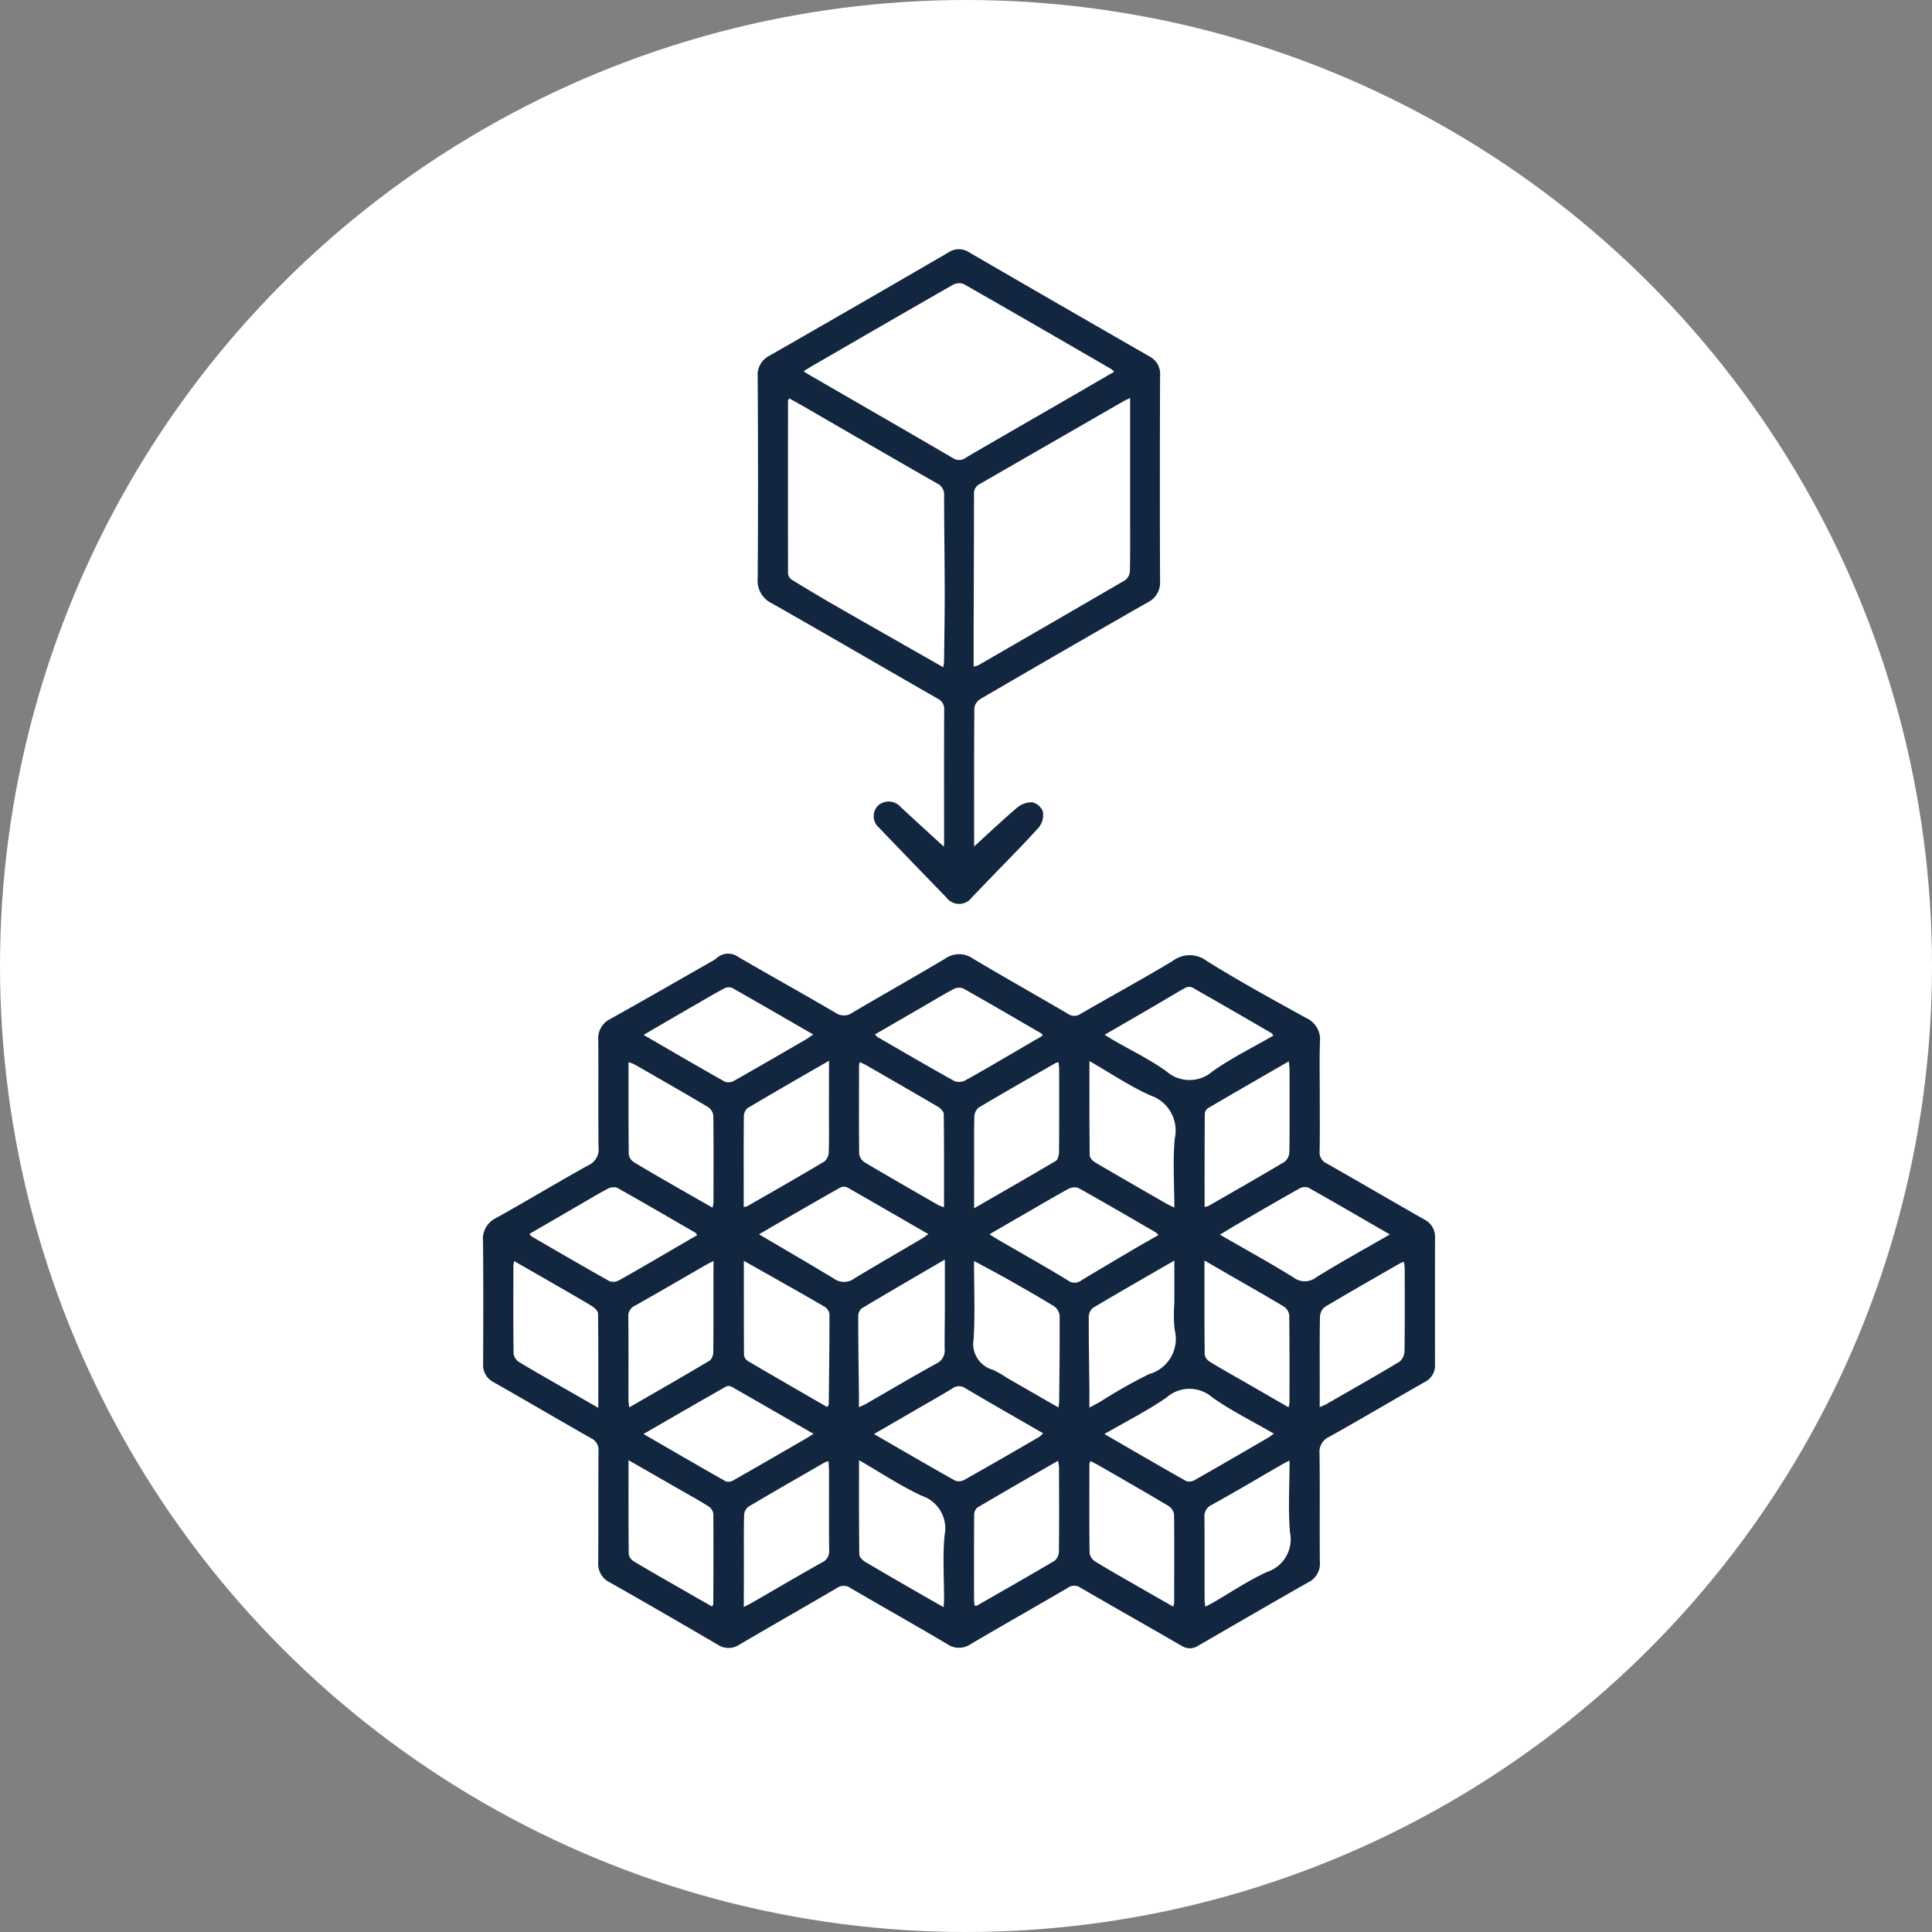 <svg xmlns="http://www.w3.org/2000/svg" width="112" height="112" viewBox="0 0 112 112">
  <rect x="0" y="0" width="112" height="112" fill="#808080" stroke="none"/>
  <g id="Grupo_1077998" data-name="Grupo 1077998" transform="translate(-377 -4471)">
    <g id="Grupo_1077997" data-name="Grupo 1077997">
      <g id="Grupo_1077996" data-name="Grupo 1077996">
        <circle id="Elipse_10576" data-name="Elipse 10576" cx="56" cy="56" r="56" transform="translate(377 4471)" fill="#fff"/>
        <g id="Grupo_145853" data-name="Grupo 145853" transform="translate(405 4485.443)">
          <path id="Trazado_189394" data-name="Trazado 189394" d="M216.409,370.191c0,1.08.013,2.16-.008,3.239a.7.7,0,0,0,.411.718c1.892,1.072,3.767,2.172,5.657,3.247a1.117,1.117,0,0,1,.622,1.065q-.008,3.688,0,7.376a1.076,1.076,0,0,1-.63,1c-1.831,1.043-3.643,2.118-5.481,3.147a.96.96,0,0,0-.585.977c.029,2.091,0,4.184.019,6.275a1.2,1.2,0,0,1-.663,1.19c-2.14,1.211-4.263,2.452-6.393,3.68a.865.865,0,0,1-.949.011c-1.951-1.132-3.916-2.24-5.866-3.372a.633.633,0,0,0-.734,0c-1.877,1.1-3.769,2.167-5.642,3.271a1.194,1.194,0,0,1-1.359-.008c-1.857-1.1-3.736-2.156-5.6-3.245a.669.669,0,0,0-.78-.009c-1.873,1.1-3.763,2.172-5.636,3.272a1.135,1.135,0,0,1-1.273.025c-2.079-1.216-4.161-2.427-6.258-3.612a1.2,1.2,0,0,1-.681-1.179c.016-2.142,0-4.285.017-6.427a.748.748,0,0,0-.434-.757c-1.89-1.075-3.763-2.179-5.654-3.252a1.1,1.1,0,0,1-.6-1.067c.009-2.37.018-4.74-.007-7.109a1.339,1.339,0,0,1,.761-1.34c1.8-1,3.557-2.065,5.356-3.061a1,1,0,0,0,.58-1.034c-.025-2.075,0-4.15-.015-6.225a1.241,1.241,0,0,1,.706-1.221c1.939-1.081,3.862-2.19,5.791-3.289a2.061,2.061,0,0,0,.342-.215,1,1,0,0,1,1.3-.071c1.864,1.08,3.748,2.127,5.606,3.217a.853.853,0,0,0,1-.01c1.784-1.055,3.594-2.068,5.374-3.131a1.387,1.387,0,0,1,1.591,0c1.825,1.086,3.677,2.127,5.509,3.2a.633.633,0,0,0,.733.012c1.779-1.028,3.584-2.013,5.345-3.069a1.624,1.624,0,0,1,1.966-.009c1.883,1.177,3.836,2.243,5.781,3.316a1.355,1.355,0,0,1,.792,1.379c-.036,1.028-.01,2.058-.01,3.087ZM183.019,399.86c.232-.122.394-.2.55-.291,1.328-.766,2.649-1.544,3.987-2.293a.705.705,0,0,0,.413-.717c-.017-1.534-.007-3.069-.009-4.6,0-.177-.019-.355-.029-.549a1.078,1.078,0,0,0-.2.056c-1.489.857-2.981,1.71-4.457,2.588a.66.66,0,0,0-.238.487c-.022.994-.011,1.989-.011,2.984Zm4.941-31.668c-1.658.958-3.205,1.843-4.736,2.755a.685.685,0,0,0-.2.51c-.016,1.365-.009,2.731-.009,4.1v1.112a.976.976,0,0,0,.211-.046c1.49-.856,2.983-1.706,4.459-2.585a.726.726,0,0,0,.258-.53c.028-.791.012-1.584.012-2.377Zm-.11,20.073c.059-.086.094-.113.094-.14.02-1.749.043-3.5.042-5.248a.6.6,0,0,0-.272-.418c-1.118-.655-2.249-1.288-3.376-1.926-.416-.235-.833-.468-1.316-.739,0,1.883,0,3.667.009,5.451a.491.491,0,0,0,.215.35C184.768,386.49,186.3,387.37,187.849,388.266ZM183.9,378.253c1.527.9,2.967,1.734,4.39,2.6a.994.994,0,0,0,1.156-.053c1.3-.782,2.608-1.538,3.913-2.306.109-.064.208-.145.359-.252-1.6-.922-3.139-1.818-4.689-2.7a.493.493,0,0,0-.413,0C187.063,376.419,185.521,377.315,183.9,378.253Zm23.154.045a1.053,1.053,0,0,0-.15-.155c-1.486-.86-2.969-1.726-4.467-2.564a.715.715,0,0,0-.582.034c-.742.4-1.465.829-2.193,1.25-.78.451-1.559.9-2.4,1.39.221.138.372.238.528.328,1.338.776,2.687,1.533,4.008,2.337a.631.631,0,0,0,.768.021c1.007-.612,2.023-1.208,3.037-1.807C206.078,378.853,206.557,378.582,207.052,378.3Zm-12.377,1.419c-1.717,1-3.285,1.91-4.838,2.841a.622.622,0,0,0-.186.469c0,1.5.026,3,.042,4.494,0,.231,0,.462,0,.758.185-.09.306-.139.418-.2,1.359-.781,2.707-1.582,4.08-2.336a.83.83,0,0,0,.471-.849c-.007-.74.009-1.481.011-2.221C194.677,381.731,194.675,380.8,194.675,379.716Zm9.262-13.03c.219.134.369.231.523.321,1.02.591,2.093,1.106,3.047,1.789a2.025,2.025,0,0,0,2.685.009c1.109-.779,2.34-1.386,3.529-2.074-.058-.072-.082-.124-.122-.147-1.526-.885-3.052-1.77-4.586-2.641a.483.483,0,0,0-.4.022c-.544.3-1.073.627-1.61.94C206.007,365.488,205.005,366.067,203.937,366.686Zm-26.727.008c1.631.945,3.17,1.846,4.725,2.72a.681.681,0,0,0,.544-.076c1.38-.779,2.749-1.575,4.12-2.369.134-.078.258-.172.444-.3-1.615-.931-3.154-1.825-4.7-2.7a.567.567,0,0,0-.458.03c-.534.28-1.053.588-1.575.891C179.3,365.473,178.3,366.057,177.21,366.694Zm13.355,23.137c1.632.944,3.159,1.836,4.7,2.7a.652.652,0,0,0,.537-.042c1.454-.818,2.9-1.655,4.342-2.491a1.542,1.542,0,0,0,.227-.21c-1.528-.881-3.022-1.73-4.5-2.607a.646.646,0,0,0-.775.016c-.733.448-1.484.866-2.228,1.3Zm-13.359,0c1.655.958,3.21,1.864,4.777,2.75a.57.57,0,0,0,.448-.076c1.348-.765,2.689-1.543,4.031-2.318.181-.1.357-.217.6-.365-1.64-.946-3.2-1.848-4.762-2.739a.38.38,0,0,0-.319,0C180.416,387.973,178.859,388.875,177.205,389.83Zm3.116-11.531c-.063-.076-.086-.125-.124-.147-1.5-.869-3-1.743-4.511-2.592a.674.674,0,0,0-.54.044c-.552.287-1.085.612-1.624.924l-2.931,1.7c.063.075.087.125.126.148,1.5.87,3,1.744,4.51,2.592a.665.665,0,0,0,.541-.044c.8-.435,1.58-.9,2.367-1.354C178.859,379.149,179.583,378.728,180.322,378.3Zm40.151-.037c-1.64-.948-3.18-1.847-4.735-2.719a.678.678,0,0,0-.542.073c-1.16.65-2.309,1.32-3.46,1.988-.353.2-.7.419-1.117.669,1.483.855,2.9,1.633,4.269,2.482a1.069,1.069,0,0,0,1.31-.008C217.572,379.9,218.984,379.121,220.473,378.261Zm-16.548,11.57c1.641.949,3.183,1.848,4.737,2.725a.605.605,0,0,0,.491-.057c1.422-.806,2.834-1.628,4.248-2.448.107-.062.2-.143.346-.244-1.236-.716-2.468-1.325-3.579-2.107a2,2,0,0,0-2.639.01C206.415,388.484,205.19,389.1,203.925,389.832Zm-3.571-23.1c-.045-.068-.056-.106-.082-.121-1.514-.879-3.025-1.763-4.55-2.62a.678.678,0,0,0-.545.048c-.581.305-1.142.648-1.71.977l-2.844,1.646c.071.078.1.126.138.149,1.487.859,2.969,1.726,4.47,2.56a.77.77,0,0,0,.629-.044c.945-.517,1.871-1.069,2.8-1.609Q199.509,367.226,200.354,366.731Zm.9,21.557a3.314,3.314,0,0,0,.046-.349c.015-1.66.038-3.321.025-4.981a.761.761,0,0,0-.326-.538c-.872-.538-1.763-1.043-2.655-1.547-.624-.353-1.259-.686-1.98-1.078,0,1.57.065,3.059-.024,4.539a1.558,1.558,0,0,0,1.119,1.774,6.136,6.136,0,0,1,.831.476Zm6.723-8.514c-1.653.954-3.2,1.836-4.727,2.747a.727.727,0,0,0-.236.547c0,1.4.024,2.792.039,4.188,0,.313,0,.626,0,1.04.279-.15.468-.246.651-.351a29.006,29.006,0,0,1,2.809-1.589,2.123,2.123,0,0,0,1.478-2.593,8.675,8.675,0,0,1-.014-1.513ZM189.7,391.348c0,1.906-.008,3.691.016,5.475,0,.145.2.333.348.423,1.2.713,2.416,1.407,3.627,2.106.285.165.573.325.914.519.011-.216.024-.347.024-.478,0-1.231-.086-2.47.03-3.689a1.991,1.991,0,0,0-1.316-2.29C192.111,392.844,190.972,392.081,189.7,391.348Zm-13.363,0c0,1.9-.007,3.686.013,5.468a.622.622,0,0,0,.3.4c.777.47,1.567.918,2.355,1.371q1.085.624,2.174,1.244c.044-.083.073-.112.073-.141.005-1.751.015-3.5,0-5.254a.62.62,0,0,0-.283-.414c-.511-.324-1.043-.616-1.568-.917Zm-6.628-11.541a1.937,1.937,0,0,0-.046.26c0,1.7-.012,3.4.011,5.106a.71.71,0,0,0,.322.49c1.171.7,2.359,1.369,3.541,2.049l1.048.6c0-1.892.008-3.675-.015-5.458,0-.148-.192-.339-.343-.431-.762-.465-1.539-.9-2.312-1.35C171.193,380.658,170.468,380.244,169.708,379.806Zm11.557-.008c-.193.1-.311.154-.424.219-1.371.79-2.737,1.591-4.117,2.366a.659.659,0,0,0-.4.67c.018,1.6.007,3.2.009,4.8,0,.123.027.245.048.432,1.6-.925,3.148-1.809,4.678-2.721a.7.7,0,0,0,.192-.517c.015-1.449.008-2.9.008-4.348Zm8.483-11.527a.9.9,0,0,0-.048.18c0,1.719-.014,3.438.008,5.156a.71.71,0,0,0,.33.483c1.419.842,2.851,1.66,4.281,2.483a1.958,1.958,0,0,0,.307.106c0-1.836.008-3.619-.015-5.4,0-.147-.2-.339-.348-.429-1.363-.8-2.737-1.589-4.109-2.378C190.029,368.4,189.894,368.342,189.748,368.271Zm-8.544,8.434a1.806,1.806,0,0,0,.058-.292c0-1.687.013-3.374-.011-5.061a.717.717,0,0,0-.329-.492c-1.406-.834-2.826-1.644-4.243-2.458a2.353,2.353,0,0,0-.342-.125c0,1.826-.008,3.6.014,5.366a.668.668,0,0,0,.317.441c.894.541,1.8,1.058,2.708,1.579C179.97,376.006,180.567,376.343,181.2,376.706Zm33.454,14.663c-.2.1-.309.152-.408.209-1.369.791-2.73,1.6-4.112,2.366a.7.7,0,0,0-.415.714c.013,1.583.006,3.166.009,4.749,0,.127.022.254.039.433.161-.082.28-.136.392-.2,1.064-.613,2.089-1.312,3.2-1.817a1.987,1.987,0,0,0,1.32-2.284C214.568,394.187,214.658,392.818,214.658,391.369Zm-4.924-14.7a1.245,1.245,0,0,0,.223-.059c1.476-.849,2.956-1.69,4.417-2.563a.765.765,0,0,0,.272-.568c.021-1.6.013-3.2.01-4.807,0-.125-.024-.25-.043-.445-1.6.924-3.143,1.812-4.68,2.712a.443.443,0,0,0-.19.318C209.73,373.048,209.733,374.834,209.733,376.673Zm-6.677-8.462c0,1.9-.007,3.689.014,5.475,0,.136.172.315.31.4,1.38.812,2.769,1.608,4.157,2.406.121.07.251.124.44.217,0-1.4-.1-2.724.029-4.025a2.144,2.144,0,0,0-1.435-2.483C205.385,369.658,204.29,368.919,203.056,368.211Zm-6.686,8.538c1.662-.958,3.208-1.84,4.738-2.749.124-.074.183-.342.184-.521.014-1.582.01-3.165.008-4.748,0-.142-.021-.284-.034-.445a.881.881,0,0,0-.182.048c-1.488.855-2.979,1.7-4.453,2.581a.718.718,0,0,0-.249.53c-.024,1.01-.012,2.02-.012,3.03C196.37,375.195,196.371,375.914,196.371,376.749ZM214.6,388.282a1.513,1.513,0,0,0,.053-.248c0-1.7.009-3.4-.015-5.1a.706.706,0,0,0-.313-.492c-.993-.6-2.005-1.169-3.011-1.749l-1.588-.919c0,1.9-.007,3.68.013,5.461a.625.625,0,0,0,.3.408c.586.364,1.189.7,1.787,1.042Zm-18.194,11.5c.064,0,.1.012.127,0,1.5-.862,3.01-1.719,4.5-2.6a.712.712,0,0,0,.255-.53c.018-1.633.01-3.267.005-4.9a2.74,2.74,0,0,0-.057-.37c-1.6.922-3.142,1.807-4.675,2.712a.556.556,0,0,0-.187.417c-.013,1.667-.009,3.335-.007,5A1.907,1.907,0,0,0,196.411,399.782Zm11.5.056a.913.913,0,0,0,.062-.2c0-1.72.016-3.441-.006-5.161a.713.713,0,0,0-.333-.482c-1.317-.785-2.648-1.547-3.977-2.313-.17-.1-.347-.184-.535-.283a.75.75,0,0,0-.062.18c0,1.721-.012,3.441.011,5.161a.72.72,0,0,0,.33.484c.745.461,1.509.89,2.269,1.327C206.408,398.981,207.15,399.4,207.909,399.837Zm8.5-11.564c.176-.079.284-.118.382-.174,1.415-.812,2.835-1.615,4.233-2.454a.818.818,0,0,0,.3-.6c.024-1.6.014-3.2.012-4.8a3.739,3.739,0,0,0-.042-.39.97.97,0,0,0-.18.052c-1.472.847-2.949,1.686-4.407,2.557a.768.768,0,0,0-.283.565c-.025,1.313-.013,2.626-.013,3.939Z" transform="translate(-167.901 -321.143)" fill="#12263f"/>
          <path id="Trazado_189395" data-name="Trazado 189395" d="M337.77-6.93c.8-.731,1.619-1.51,2.478-2.238a1.325,1.325,0,0,1,.884-.317.876.876,0,0,1,.616.544,1.162,1.162,0,0,1-.226.9c-.877.979-1.81,1.908-2.723,2.856-.386.4-.769.8-1.158,1.2a.916.916,0,0,1-1.489.018q-1.958-2.013-3.9-4.042a.875.875,0,0,1-.044-1.3.928.928,0,0,1,1.306.109c.836.779,1.683,1.548,2.49,2.288,0-.009.016-.167.016-.324,0-2.531-.007-5.061.005-7.591a.663.663,0,0,0-.388-.672c-3.2-1.832-6.383-3.694-9.59-5.513a1.453,1.453,0,0,1-.833-1.451c.029-3.9.022-7.794,0-11.691a1.245,1.245,0,0,1,.692-1.225q5.2-2.975,10.379-5.989a1.066,1.066,0,0,1,1.182,0q5.226,3.032,10.466,6.041a1.135,1.135,0,0,1,.607,1.117c-.012,3.964-.018,7.929,0,11.893a1.277,1.277,0,0,1-.733,1.252q-4.848,2.771-9.67,5.585a.758.758,0,0,0-.363.51c-.022,2.682-.015,5.364-.013,8.047C337.771-6.883,337.8-6.836,337.77-6.93Zm8.111-27.514a1.405,1.405,0,0,0-.181-.162c-2.842-1.645-5.683-3.293-8.536-4.918a.752.752,0,0,0-.626.037c-2.749,1.57-5.488,3.16-8.228,4.745-.133.077-.261.161-.438.271.148.095.216.142.287.183,2.8,1.619,5.6,3.231,8.395,4.863a.63.63,0,0,0,.733-.043q2.533-1.474,5.074-2.934C343.525-33.076,344.687-33.752,345.881-34.444ZM327.044-32.9c-.043.078-.071.1-.071.132q-.007,5.005,0,10.011a.5.5,0,0,0,.2.358q1.2.743,2.427,1.45c1.454.839,2.915,1.666,4.374,2.5.651.371,1.3.739,2,1.136a3,3,0,0,0,.043-.309c.015-1.31.041-2.62.039-3.93,0-1.9-.036-3.807-.034-5.71a.713.713,0,0,0-.417-.712c-2.456-1.4-4.9-2.825-7.352-4.24C327.856-32.452,327.449-32.674,327.044-32.9Zm19.76-.023c-.2.1-.316.149-.428.214q-4.138,2.384-8.277,4.766a.6.6,0,0,0-.346.6c0,2.607-.012,5.214-.02,7.821,0,.71,0,1.42,0,2.171a1.721,1.721,0,0,0,.265-.074q4.26-2.458,8.512-4.931a.7.7,0,0,0,.281-.509c.025-1.129.013-2.259.013-3.389Z" transform="translate(-309.29 41.551)" fill="#12263f"/>
        </g>
      </g>
    </g>
  </g>
</svg>
